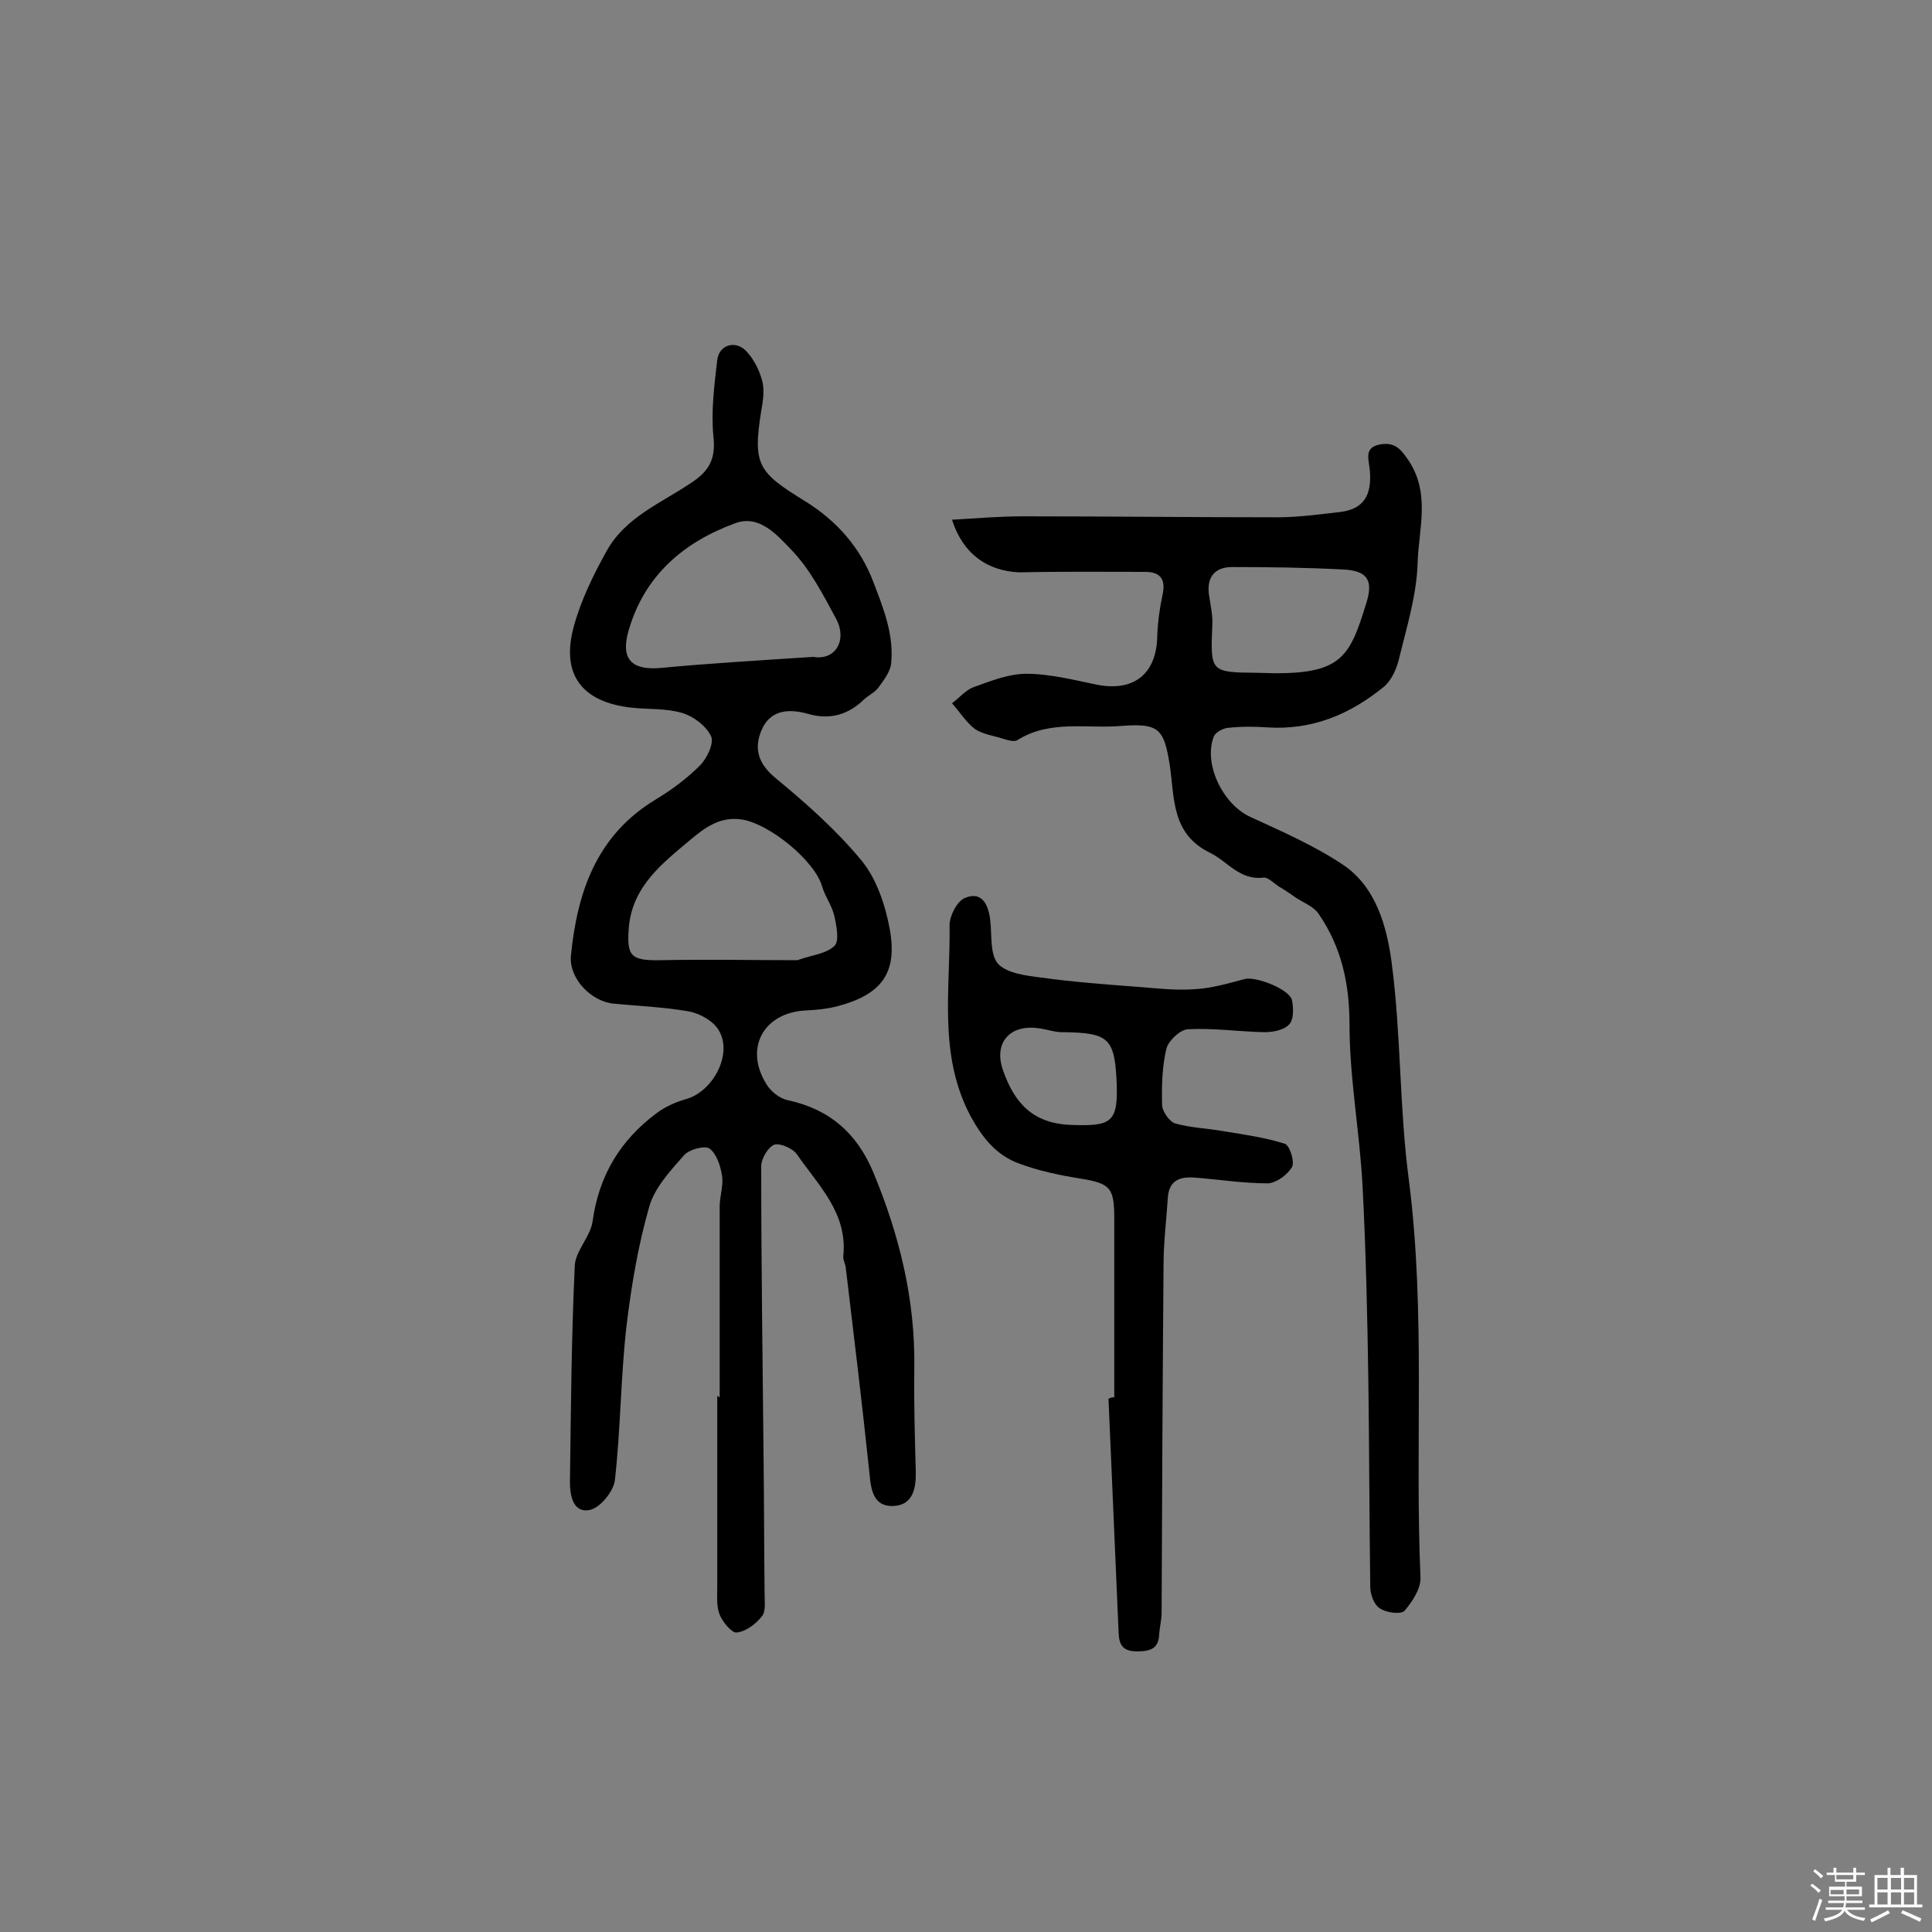 <svg enable-background="new 0 0 400 400" viewBox="0 0 400 400" xmlns="http://www.w3.org/2000/svg"><rect x="0" y="0" width="400" height="400" fill="#808080" stroke="none"/><path d="m374.8 390.4.4-.4c.7.5 1.3 1 1.8 1.4l-.5.5c-.5-.6-1.1-1.1-1.7-1.5zm1 7.3-.6-.3c.5-1.4 1.1-2.8 1.5-4.3.2.1.4.2.6.3-.5 1.3-1 2.8-1.5 4.3zm-.4-10.3.4-.4c.4.3 1 .8 1.7 1.4l-.5.5c-.4-.5-1-1-1.6-1.5zm2.5.3h1.7v-1h.6v1h3.5v-1h.6v1h1.8v.5h-1.8v1.4h-2v1h3.2v2h-3.2v.9h3.3v.5h-3.4c0 .3-.1.6-.1.9h4v.5h-3.7c.7.9 1.9 1.5 3.8 1.7-.1.2-.2.4-.3.6-2.1-.4-3.5-1.1-4-2.1-.4 1-1.8 1.7-4 2.2-.1-.2-.2-.4-.3-.6 2.1-.4 3.4-1 3.8-1.8h-3.4v-.5h3.6c.1-.3.1-.6.2-.9h-3.3v-.5h3.4c0-.3 0-.6 0-.9h-3.2v-2h3.3v-1h-2.1v-1.4h-1.7v-.5zm1.1 3.5v1h2.7c0-.3 0-.4 0-.4 0-.1 0-.2 0-.2 0-.1 0-.2 0-.3h-2.7zm1.2-3v.9h3.5v-.9zm4.7 3h-2.6v.6.4h2.6z" fill="#fbfafc"/><path d="m393.6 386.7h.6v1.5h2.7v6.1h1.1v.6h-11v-.6h1.1v-6.1h2.7v-1.5h.6v1.5h2.1v-1.5zm-2.7 8.8.4.6c-1.2.6-2.5 1.3-3.8 1.9-.1-.2-.2-.4-.3-.6 1.2-.6 2.5-1.2 3.7-1.9zm-2.2-6.7v2.4h2.1v-2.4zm0 3v2.5h2.1v-2.5zm2.8-3v2.4h2.1v-2.4zm0 3v2.5h2.1v-2.5zm6 6.1c-1.4-.7-2.7-1.3-3.9-1.8l.3-.6c1.5.6 2.7 1.2 3.9 1.7zm-1.2-9.1h-2.1v2.4h2.1zm-2.1 3v2.5h2.1v-2.5z" fill="#fbfafc"/><g fill="#010000"><path d="m149 289.3c0-13.2 0-26.3 0-39.5 0-2.1.8-4.3.5-6.3s-1.1-4.6-2.6-5.7c-1-.7-4.3.2-5.3 1.4-2.8 3.2-6.1 6.7-7.2 10.7-2.3 8-3.7 16.4-4.7 24.7-1.2 10.6-1.2 21.3-2.4 31.9-.3 2.3-3 5.6-5.1 6.1-3.6.8-4.2-3.1-4.2-5.7.2-14.9.3-29.9 1-44.8.1-3.1 3.3-6.1 3.7-9.3 1.3-9.4 5.7-16.7 13.2-22.3 1.7-1.3 3.9-2.3 6-2.9 5.7-1.5 9.9-9.4 6.9-14.3-1.1-1.9-3.9-3.5-6.2-3.9-5.1-.9-10.3-1.1-15.5-1.6-4.6-.4-9.3-5.1-8.9-9.9 1.3-13.2 5.3-25 17.6-32.4 3.3-2 6.4-4.3 9.1-7 1.5-1.5 3-4.7 2.3-6.1-1-2.1-3.6-4.1-6-4.8-3.4-1-7.1-.7-10.6-1.1-10.2-1.2-14.5-6.9-11.8-16.8 1.5-5.5 4.1-10.8 6.9-15.8 3.9-6.9 11.3-9.8 17.5-14 3.8-2.5 5-5.1 4.5-9.6-.5-5.2.2-10.6.8-15.8.4-3.1 3.7-4.1 5.9-1.9 1.6 1.6 2.8 4 3.4 6.2.5 1.9.2 4.2-.2 6.3-1.8 11.3-.6 12.7 9.3 18.8 6.2 3.9 11.2 9.3 14 16.8 2.1 5.5 4.2 10.8 3.6 16.7-.2 1.7-1.5 3.4-2.6 4.9-.7 1-2 1.6-3 2.5-3.3 3.2-7.1 4.3-11.6 3-3.9-1.1-7.8-.9-9.6 3.3-1.7 3.9-.7 7.1 3 10.1 6.3 5.2 12.5 10.7 17.7 17 3.1 3.8 4.9 9.2 5.8 14.1 1.7 9.2-1.7 13.7-11.1 16.1-2 .5-4.1.7-6.2.8-8.8.4-12.9 7.8-8.2 15.3.9 1.5 2.8 3 4.5 3.3 8.6 1.9 14.2 6.8 17.6 14.9 5.4 13 8.7 26.3 8.5 40.5-.1 7.1.1 14.2.3 21.3.1 3.5-.5 7.1-4.6 7.3-4.2.2-4.7-3.4-5-6.9-1.5-14.2-3.2-28.3-4.9-42.5-.1-.8-.6-1.6-.5-2.4.9-8.9-5.2-14.6-9.6-21-.8-1.2-3.5-2.4-4.7-2-1.3.5-2.7 2.9-2.7 4.5 0 20.4.3 40.8.5 61.2.1 9.1.1 18.2.2 27.3 0 1.6.3 3.7-.6 4.7-1.3 1.6-3.3 3.1-5.2 3.3-1 .1-2.9-2.2-3.5-3.7-.7-1.7-.5-3.8-.5-5.8 0-13.2 0-26.3 0-39.5.4.3.5.3.5.3zm16.1-90.5c3-1.1 6-1.3 7.7-3 1-1 .4-4.2-.1-6.3s-1.9-3.9-2.5-6c-1.6-5.4-10.8-12.8-16.4-13.8-4.7-.8-7.9 1.7-10.9 4.2-5.7 4.8-11.9 9.5-12.7 18-.5 6.1.4 7 6.5 6.9 9.5-.2 19.1 0 28.4 0zm3.3-62.8c4.5.8 7.1-3.4 4.7-7.9-2.7-5-5.4-10.3-9.3-14.3-2.8-2.9-6.5-7.3-11.5-5.5-10.7 3.9-18.9 10.8-22.2 22.4-1.6 5.7.6 8.1 6.6 7.6 10.5-1 21.1-1.6 31.7-2.3z"/><path d="m197.1 107.6c5.2-.3 9.9-.7 14.7-.7 17.5 0 35.1.2 52.6.2 4.4 0 8.7-.6 13.1-1.1 4.7-.6 6.6-3.3 6.1-8.7-.2-2.2-1.3-4.7 2.2-5.3 2.6-.4 3.9.5 5.6 3 4.9 7 2.3 14.5 2.1 21.6-.2 6.7-2.3 13.4-3.9 20-.5 2-1.6 4.4-3.1 5.6-7 5.7-14.8 9-24.1 8.4-2.7-.2-5.5-.2-8.2.1-1.1.1-2.6 1-2.9 1.8-2.2 5.7 1.9 14 7.5 16.6 6.5 3 13.2 5.9 19.2 9.9 6.9 4.6 9.1 12.8 10.1 20.1 2 15 1.6 30.3 3.6 45.3 3.5 27.4 1.2 54.8 2.4 82.2.1 2.3-1.7 5-3.3 6.9-.8.8-3.8.4-5.1-.5-1.2-.7-2-2.9-2-4.4-.2-14.3-.2-28.5-.4-42.8-.2-13.4-.5-26.9-1.2-40.3-.6-11.2-2.7-22.3-2.7-33.4 0-8.5-1.7-16.1-6.4-22.9-1-1.5-3.1-2.3-4.8-3.4-1.1-.8-2.3-1.6-3.5-2.3-1-.7-2.2-1.9-3.1-1.8-4.9.6-7.4-3.3-11-5.1-8.1-3.9-7.4-11.3-8.4-18.1-1.2-7.7-2.3-8.8-10.1-8.2-7.1.6-14.7-1.3-21.4 2.9-.7.5-2.2 0-3.2-.3-1.9-.6-4.1-.9-5.7-2-1.8-1.4-3.1-3.5-4.7-5.3 1.5-1.1 2.8-2.7 4.4-3.3 3.6-1.3 7.3-2.8 11-2.8 4.9 0 9.9 1.3 14.8 2.3 7.6 1.4 12.2-2.4 12.3-10.2.1-2.8.5-5.7 1.1-8.5.7-3.2-.5-4.7-3.6-4.7-8.7 0-17.4-.1-26.1.1-6.5-.3-11.6-3.7-13.9-10.9zm63.4 31.7c17.2.7 18.8-2.8 22.4-14.5 1.5-4.8.1-6.7-5-6.9-7.6-.4-15.2-.5-22.8-.5-3.5 0-5.3 2-4.8 5.7.3 2.1.8 4.2.7 6.2-.4 9.9-.5 9.9 9.5 10z"/><path d="m230.7 289.3c0-12.3 0-24.7 0-37 0-6.4-.8-7.3-7.1-8.3-4.3-.7-8.6-1.6-12.6-3.1-4.7-1.7-7.6-5.3-10.1-9.9-6.7-12.7-4.1-26.3-4.3-39.5 0-1.9 1.6-5 3.2-5.6 3.4-1.4 4.8 1.2 5.2 4.5.4 3.1-.1 7.1 1.6 9.1 1.8 2 5.8 2.5 9 2.9 6.5.9 13.1 1.4 19.7 1.9 4 .3 8.1.8 12.1.5 3.5-.2 6.9-1.2 10.3-2.1 2.3-.6 9.3 2.1 9.8 4.4.3 1.6.4 4-.6 5-1.1 1.2-3.4 1.6-5.1 1.6-5.3-.1-10.6-.9-15.9-.6-1.6.1-4 2.4-4.4 4-.9 3.7-1 7.7-.9 11.6 0 1.4 1.5 3.5 2.7 3.9 3.2.9 6.6 1 10 1.6 4.3.7 8.6 1.3 12.7 2.6 1 .3 2.1 3.7 1.5 4.8-.9 1.6-3.2 3.3-5 3.4-5.1 0-10.1-.8-15.2-1.2-2.9-.2-5.2.5-5.5 4-.3 4.7-.9 9.4-.9 14-.2 24-.3 48-.4 72.1 0 1.5-.4 2.9-.5 4.4-.1 3.1-1.9 3.6-4.6 3.6-2.8 0-3.7-1.2-3.8-3.8-.7-16.2-1.4-32.4-2.1-48.5.5-.3.9-.3 1.2-.3zm.5-65c-.4-9.4-1.6-10.5-11.3-10.6-1.6 0-3.2-.6-4.8-.8-6-.9-9.5 3-7.4 8.8 2.3 6.5 6 10.9 14 11.2 8.3.3 9.8-.4 9.5-8.6z"/></g></svg>